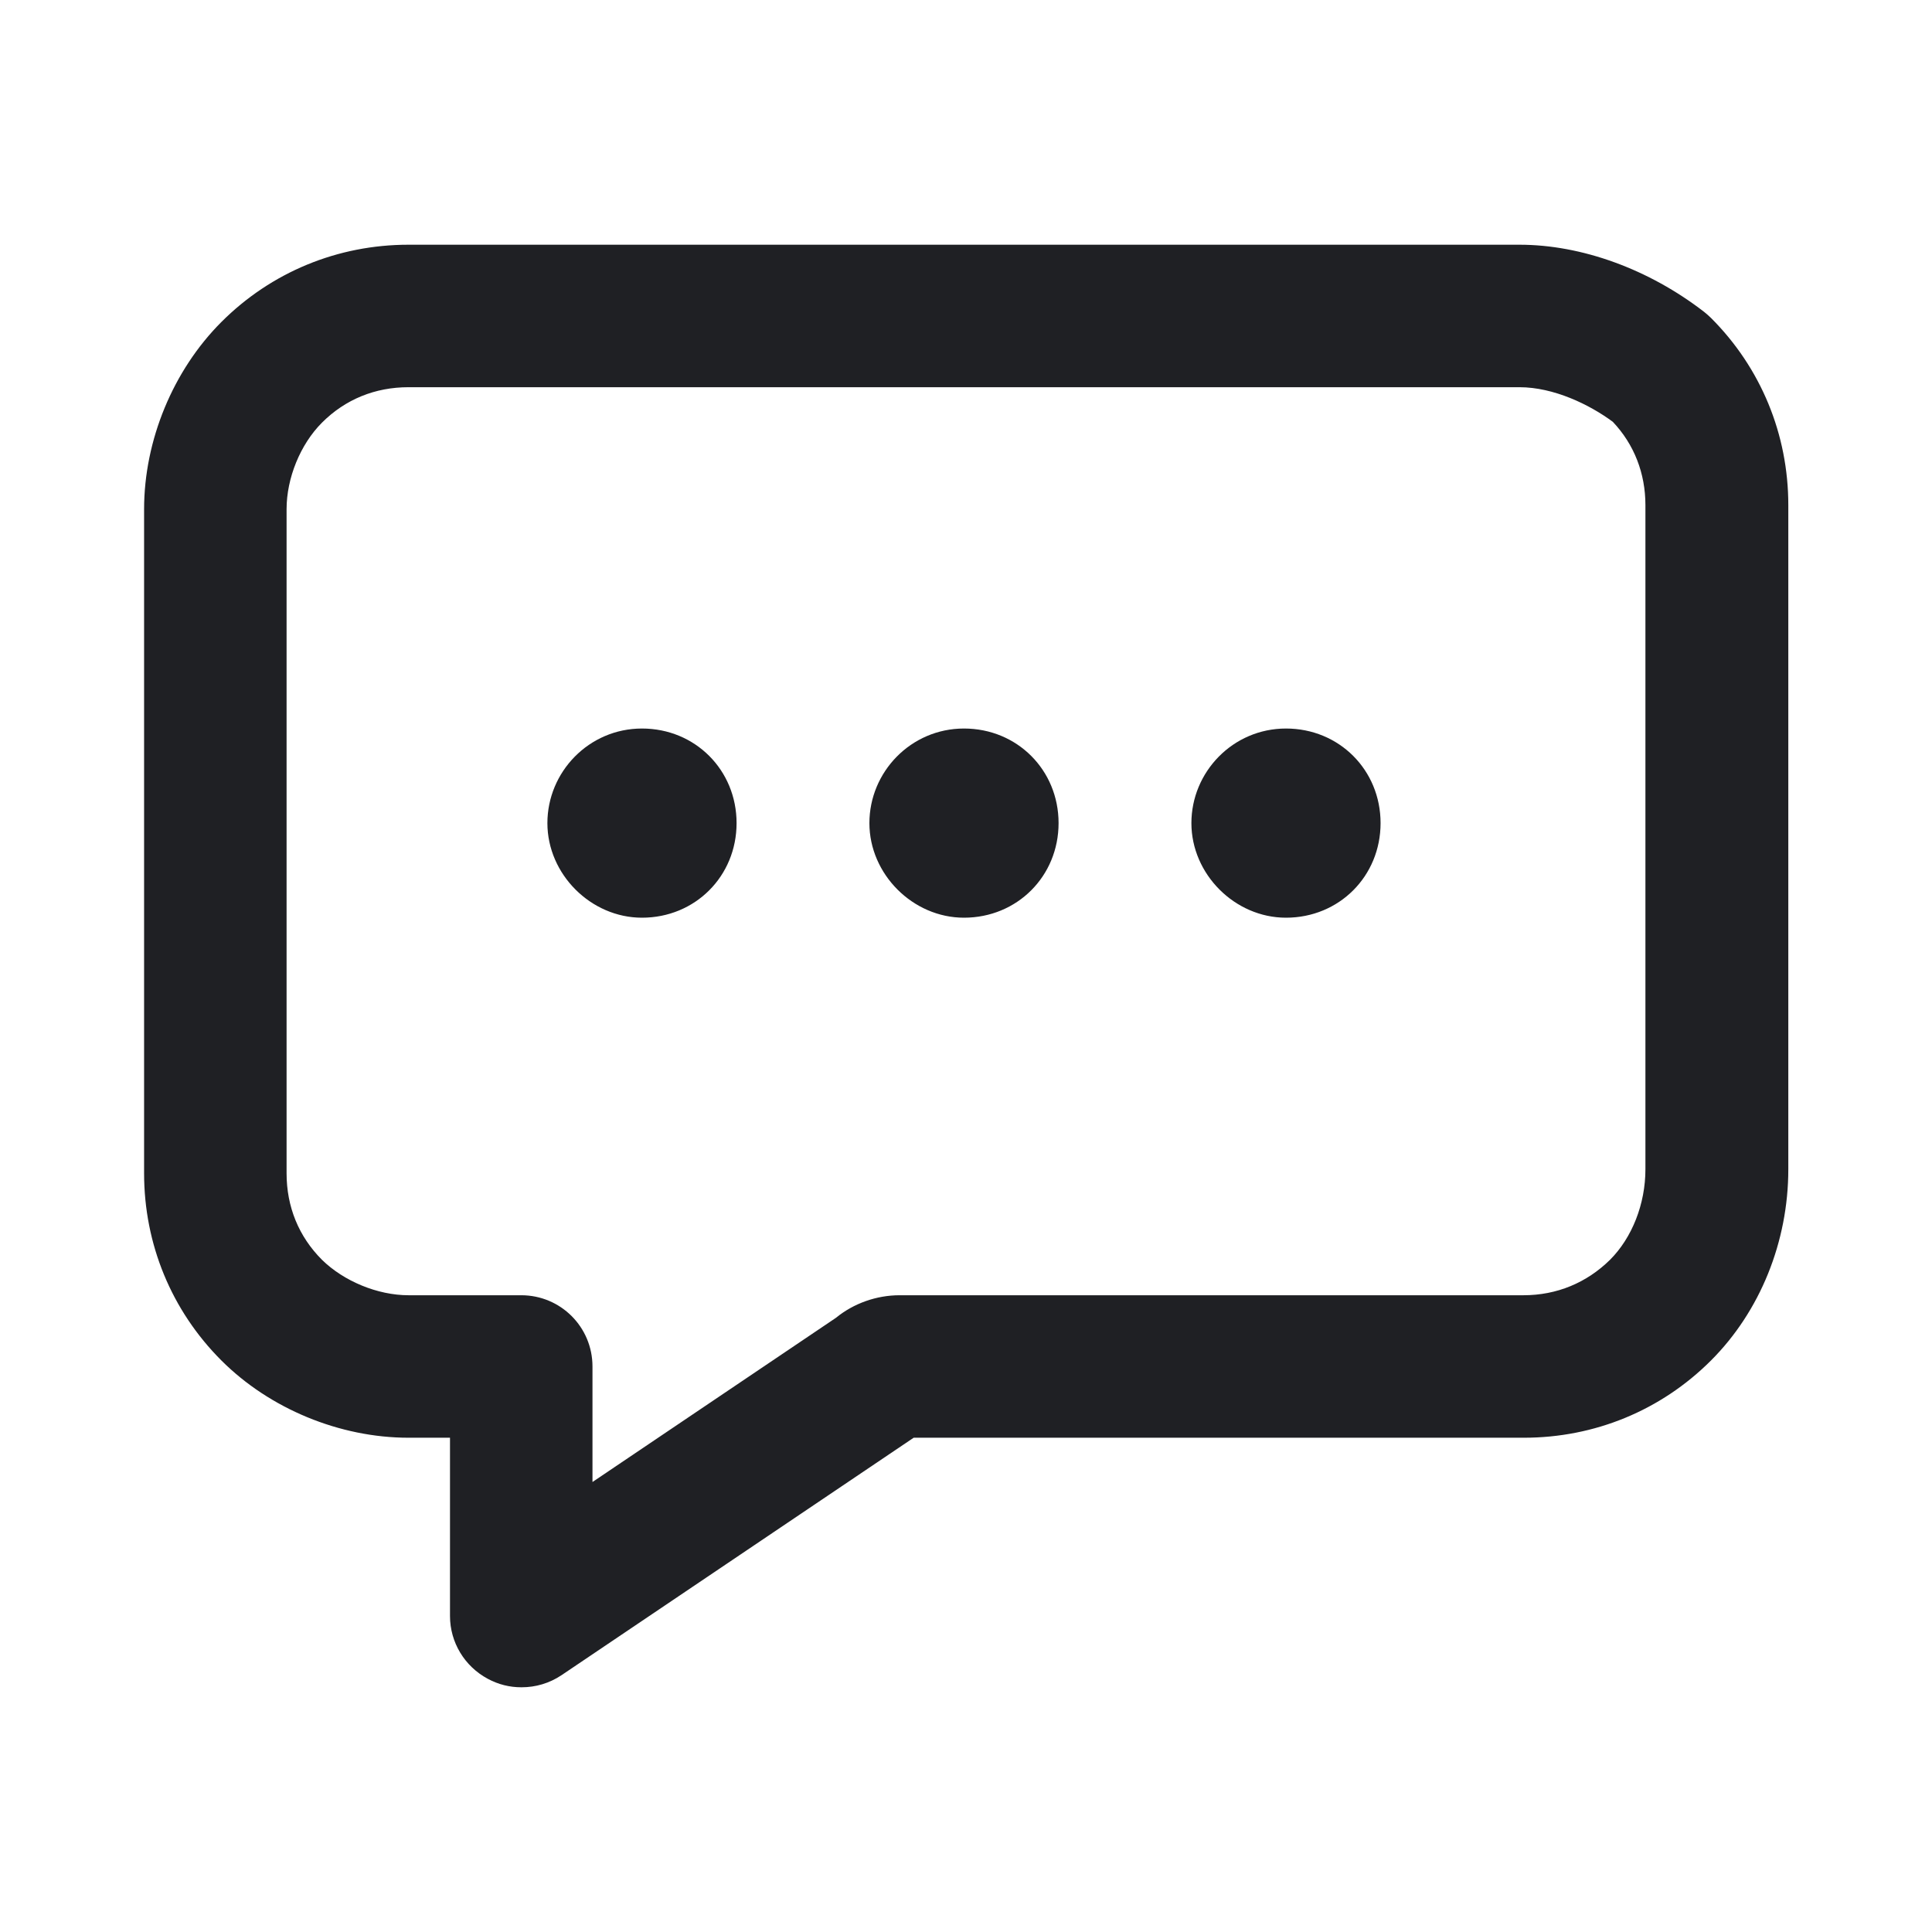 <svg width="48" height="48" viewBox="0 0 48 48" fill="none" xmlns="http://www.w3.org/2000/svg">
<path d="M12.95 41.92C12.66 41.92 12.38 41.85 12.12 41.71C11.54 41.4 11.18 40.8 11.18 40.15V35.72H10.15C8.44 35.72 6.7 35 5.5 33.8C4.26 32.56 3.58 30.91 3.58 29.15V12.65C3.58 10.94 4.3 9.2 5.5 8C6.74 6.76 8.39 6.08 10.15 6.08H37.75C39.3 6.08 40.97 6.69 42.34 7.75C42.4 7.8 42.45 7.84 42.51 7.9C43.75 9.14 44.43 10.79 44.43 12.55V29.05C44.43 30.85 43.73 32.58 42.51 33.8C41.27 35.04 39.62 35.72 37.86 35.72H22.7L13.95 41.62C13.65 41.82 13.31 41.92 12.96 41.92H12.95ZM10.15 9.62C9.32 9.62 8.58 9.92 8 10.5C7.46 11.04 7.12 11.88 7.12 12.65V29.15C7.12 29.98 7.42 30.72 8 31.3C8.54 31.83 9.38 32.18 10.15 32.18H12.95C13.93 32.18 14.72 32.97 14.72 33.95V36.82L20.77 32.74C21.21 32.38 21.78 32.18 22.35 32.18H37.85C38.68 32.18 39.42 31.87 40 31.3C40.55 30.75 40.88 29.91 40.88 29.05V12.55C40.88 11.76 40.6 11.04 40.07 10.48C39.49 10.05 38.6 9.62 37.75 9.62H10.15Z" fill="#1F2024"/>
<path d="M13.6 20.45C13.6 21.72 14.68 22.8 15.95 22.8C17.27 22.8 18.3 21.77 18.3 20.45C18.3 19.13 17.27 18.1 15.95 18.1C14.63 18.1 13.6 19.18 13.6 20.45Z" fill="#1F2024"/>
<path d="M21.6 20.45C21.6 21.72 22.68 22.8 23.95 22.8C25.27 22.8 26.3 21.77 26.3 20.45C26.3 19.13 25.27 18.1 23.95 18.1C22.63 18.1 21.6 19.18 21.6 20.45Z" fill="#1F2024"/>
<path d="M29.6 20.45C29.6 21.72 30.68 22.8 31.95 22.8C33.27 22.8 34.3 21.77 34.3 20.45C34.3 19.13 33.27 18.1 31.95 18.1C30.63 18.1 29.6 19.18 29.6 20.45Z" fill="#1F2024"/>
</svg>
